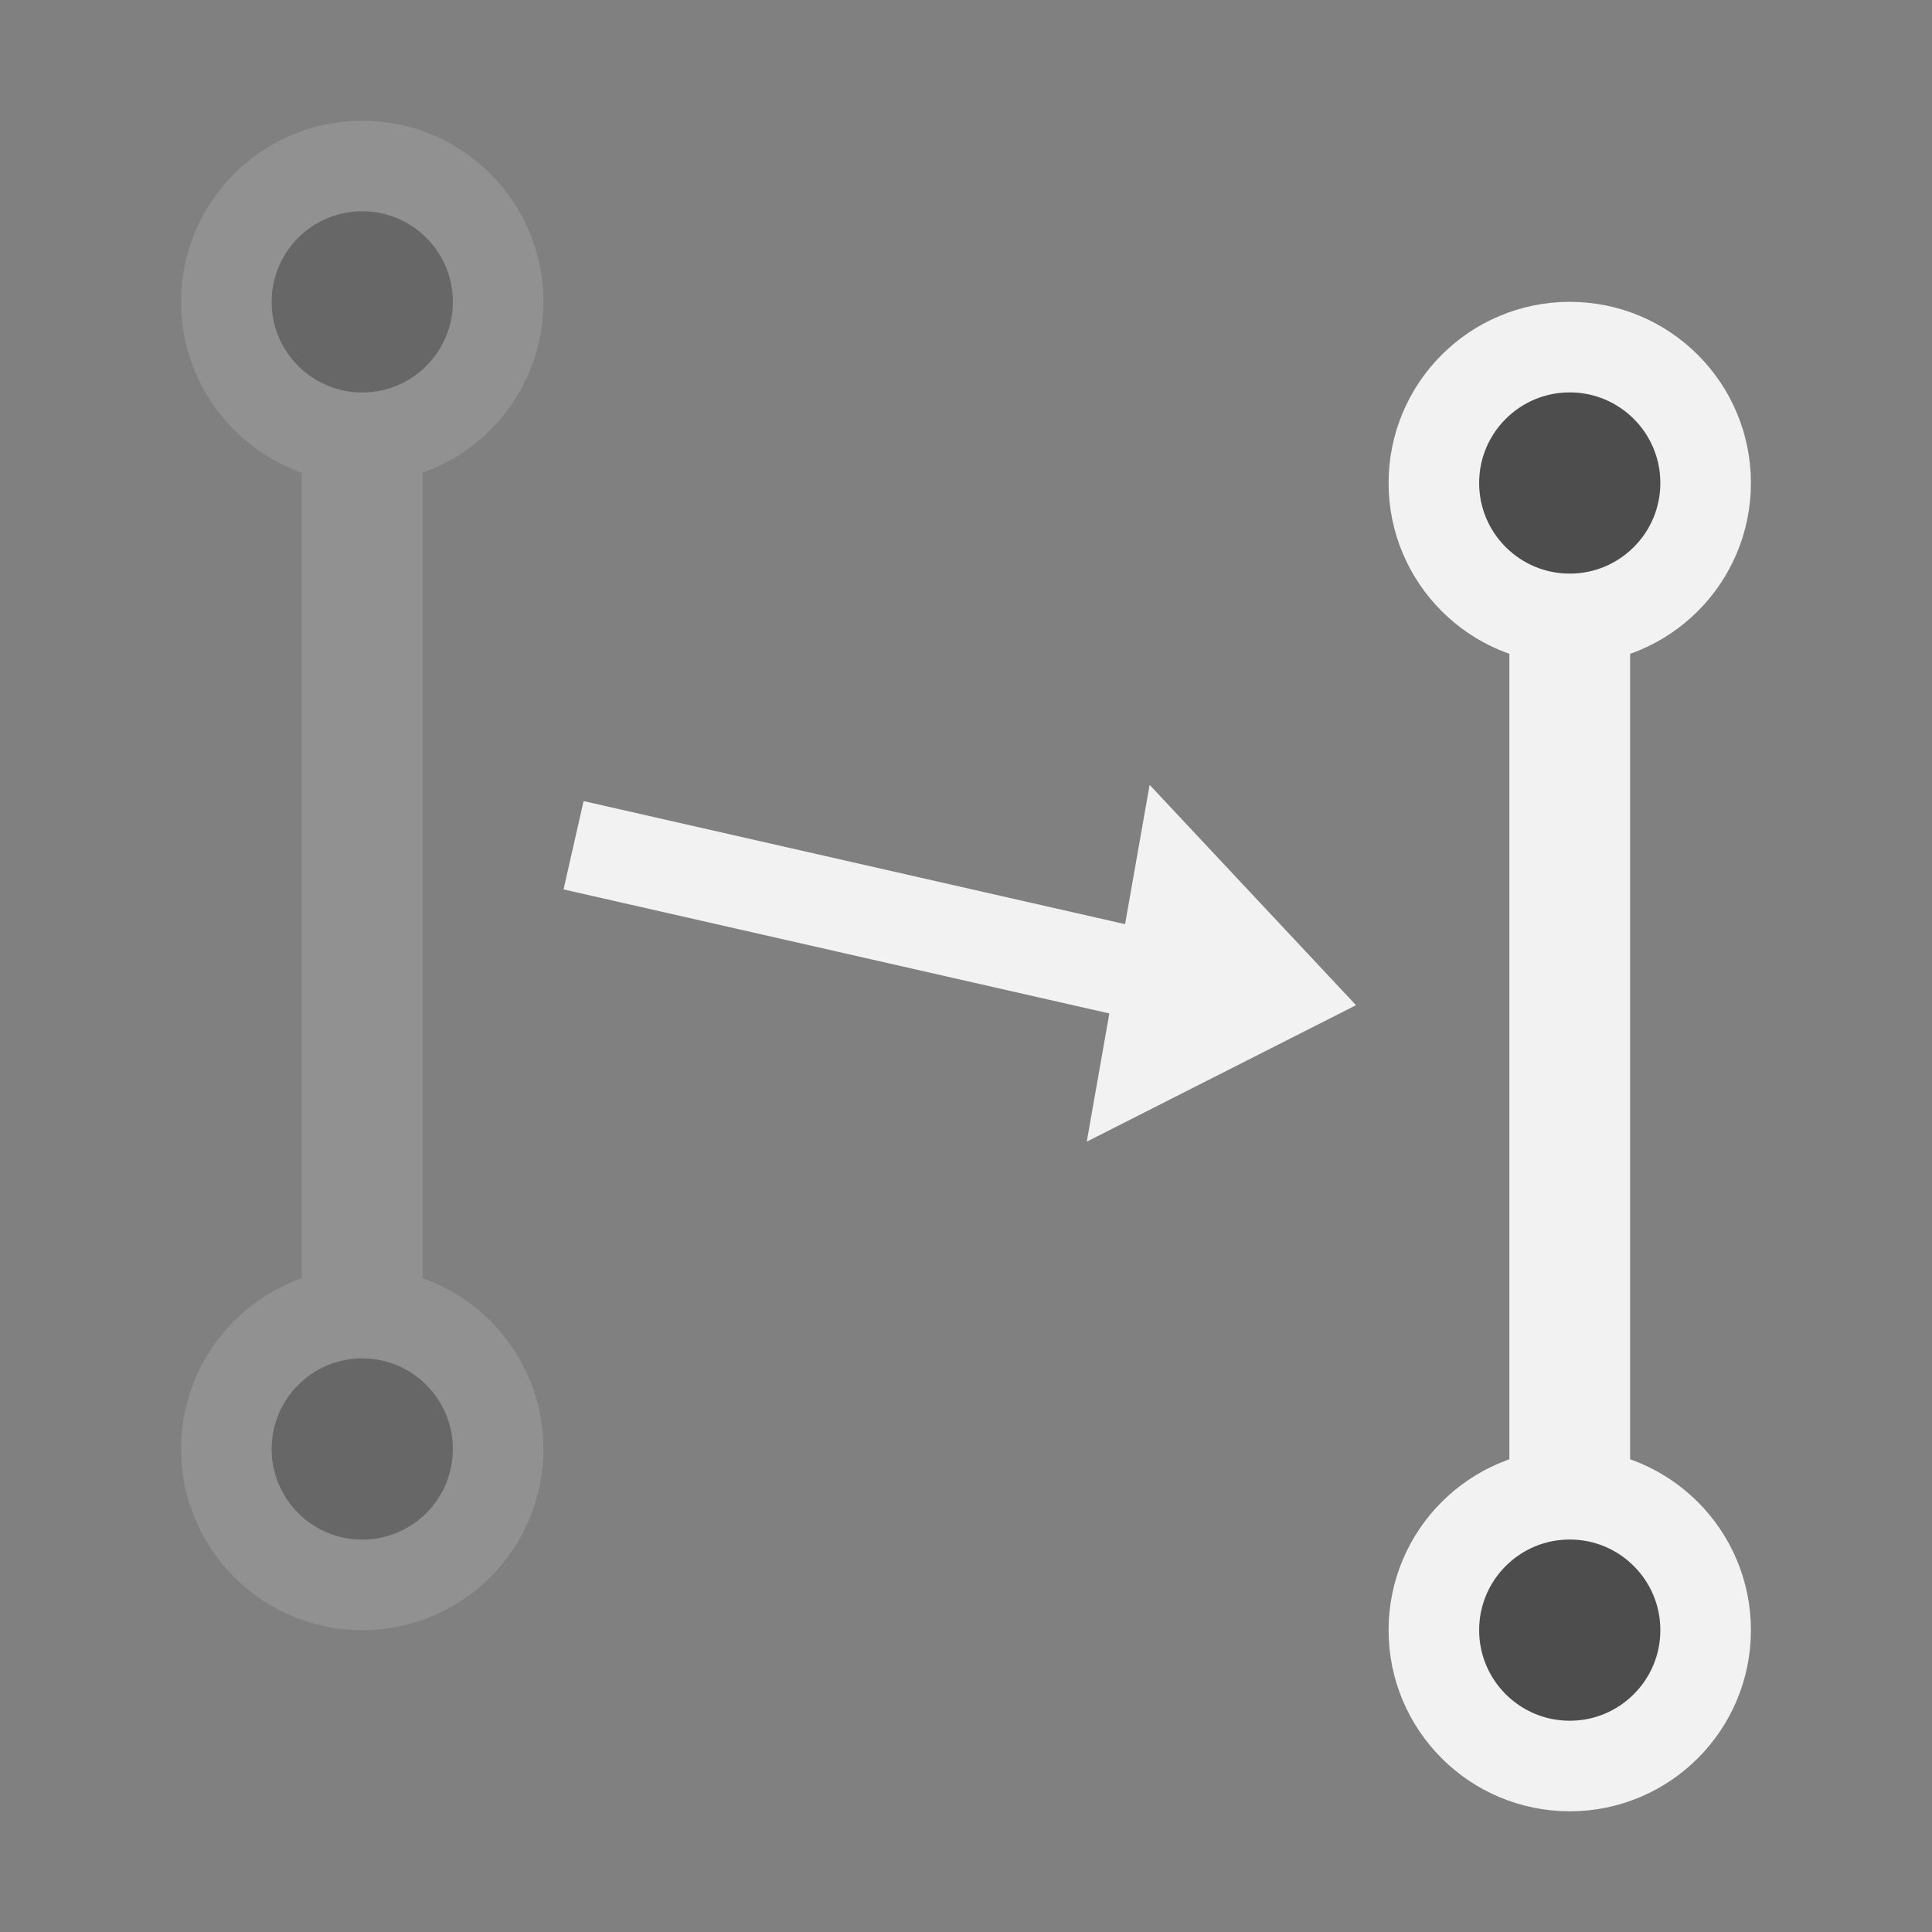 <?xml version="1.0" encoding="UTF-8" standalone="no"?>
<svg
   width="48"
   height="48"
   viewBox="0 0 24 24"
   fill="none"
   version="1.1"
   id="svg15716"
   sodipodi:docname="Sketcher_Move.svg"
   inkscape:version="1.2.2 (b0a8486541, 2022-12-01)"
   xmlns:inkscape="http://www.inkscape.org/namespaces/inkscape"
   xmlns:sodipodi="http://sodipodi.sourceforge.net/DTD/sodipodi-0.dtd"
   xmlns="http://www.w3.org/2000/svg"
   xmlns:svg="http://www.w3.org/2000/svg">
  <rect x="0" y="0" width="24" height="24" fill="#808080" stroke="none"/>
  <defs
     id="defs15720" />
  <sodipodi:namedview
     id="namedview15718"
     pagecolor="#505050"
     bordercolor="#ffffff"
     borderopacity="1"
     inkscape:showpageshadow="0"
     inkscape:pageopacity="0"
     inkscape:pagecheckerboard="1"
     inkscape:deskcolor="#505050"
     showgrid="false"
     inkscape:zoom="45.666667"
     inkscape:cx="10.171533"
     inkscape:cy="12.010949"
     inkscape:window-width="2560"
     inkscape:window-height="1363"
     inkscape:window-x="0"
     inkscape:window-y="0"
     inkscape:window-maximized="1"
     inkscape:current-layer="svg15716" />
  <g
     opacity="0.5"
     id="g15704">
    <path
       d="M 4.5,3.75 V 18"
       stroke="#a2a2a2"
       stroke-width="1.5"
       id="path15698" />
    <circle
       cx="4.5"
       cy="18"
       r="1.688"
       fill="#4d4d4d"
       stroke="#a2a2a2"
       stroke-width="1.125"
       id="circle15700" />
    <circle
       cx="4.5"
       cy="3.75"
       r="1.688"
       fill="#4d4d4d"
       stroke="#a2a2a2"
       stroke-width="1.125"
       id="circle15702" />
  </g>
  <path
     d="M 19.5,6 V 20.25"
     stroke="#f2f2f2"
     stroke-width="1.5"
     id="path15706" />
  <circle
     cx="19.5"
     cy="20.25"
     r="1.688"
     fill="#4d4d4d"
     stroke="#f2f2f2"
     stroke-width="1.125"
     id="circle15708" />
  <circle
     cx="19.5"
     cy="6"
     r="1.688"
     fill="#4d4d4d"
     stroke="#f2f2f2"
     stroke-width="1.125"
     id="circle15710" />
  <path
     d="M 16.845,12.487 14.281,9.75 13.5,14.182 Z"
     fill="#f2f2f2"
     id="path15712" />
  <path
     d="M 15.375,12.375 7.125,10.5"
     stroke="#f2f2f2"
     stroke-width="1.125"
     id="path15714" />
</svg>

